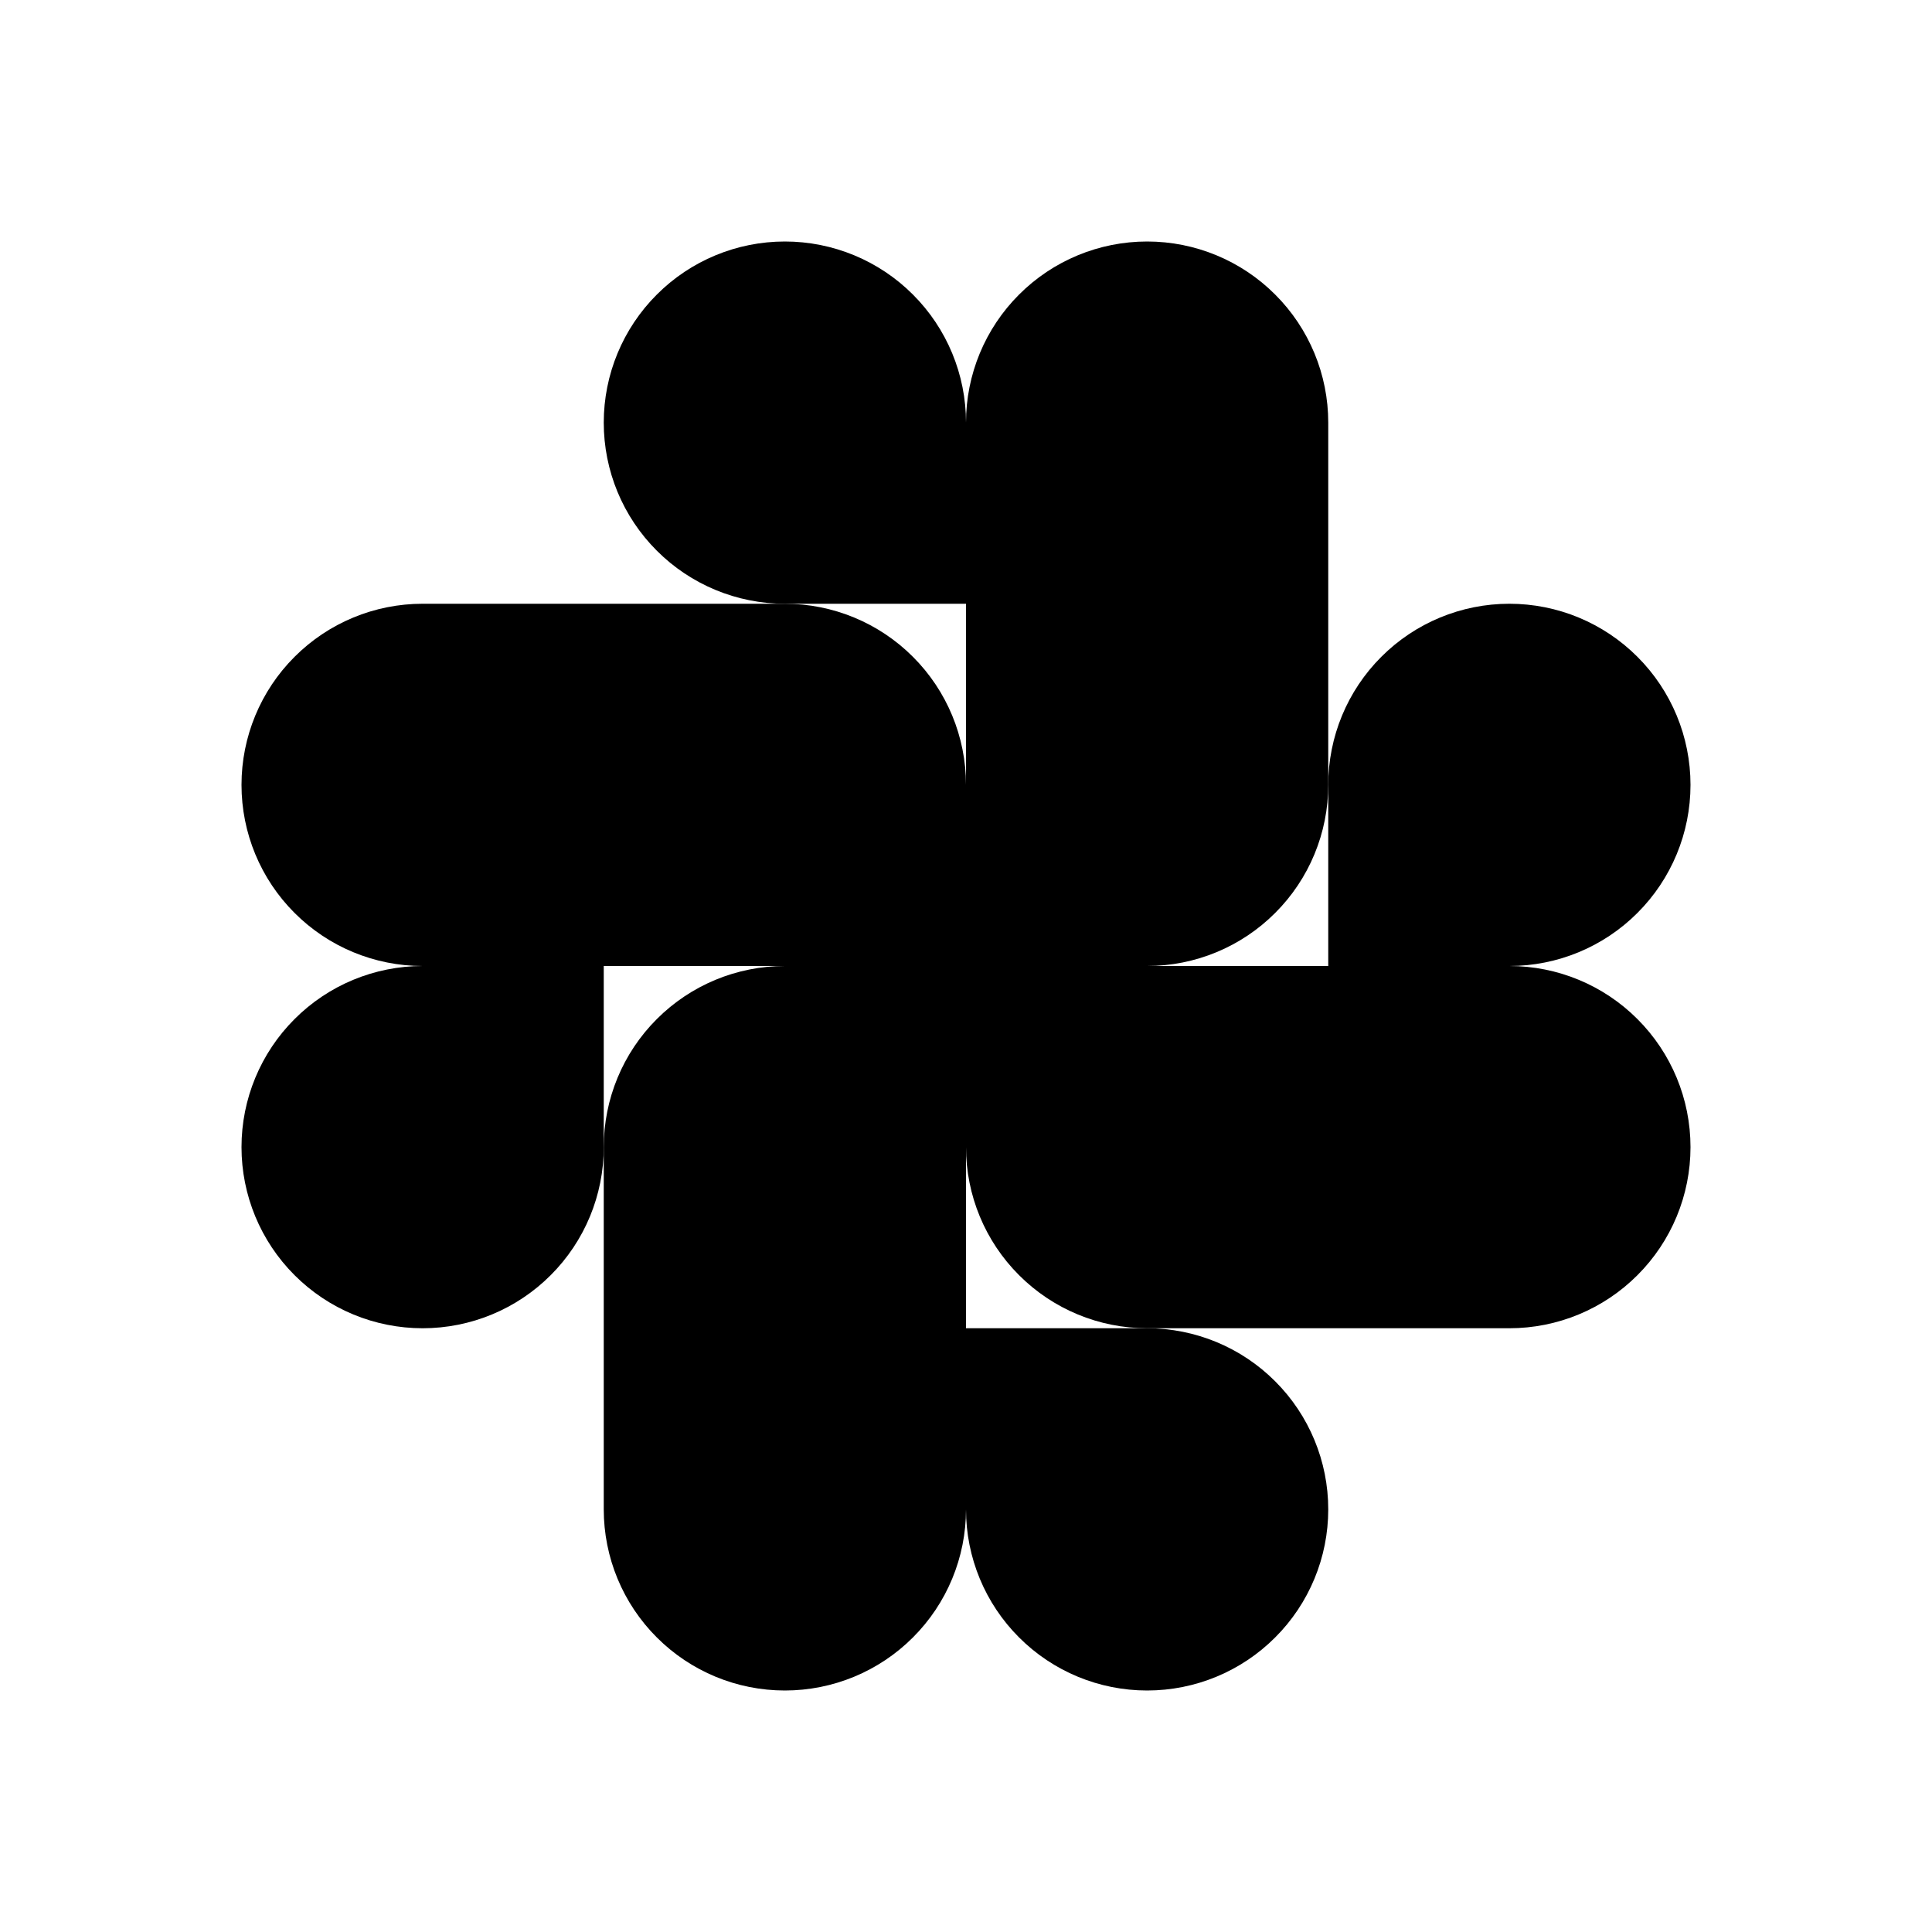 <svg viewBox="0 0 32 32" xmlns="http://www.w3.org/2000/svg">
<path d="M16 13V16H7C6.204 16 5.441 15.684 4.879 15.121C4.316 14.559 4 13.796 4 13C4 12.204 4.316 11.441 4.879 10.879C5.441 10.316 6.204 10 7 10H13C13.796 10 14.559 10.316 15.121 10.879C15.684 11.441 16 12.204 16 13H16Z" stroke-width="2" stroke-linecap="round" stroke-linejoin="round"/>
<path d="M16 10H13C12.204 10 11.441 9.684 10.879 9.121C10.316 8.559 10 7.796 10 7C10 6.204 10.316 5.441 10.879 4.879C11.441 4.316 12.204 4 13 4V4C13.796 4 14.559 4.316 15.121 4.879C15.684 5.441 16 6.204 16 7V10Z" stroke-width="2" stroke-linecap="round" stroke-linejoin="round"/>
<path d="M19 16H16V7C16 6.204 16.316 5.441 16.879 4.879C17.441 4.316 18.204 4 19 4C19.796 4 20.559 4.316 21.121 4.879C21.684 5.441 22 6.204 22 7V13C22 13.796 21.684 14.559 21.121 15.121C20.559 15.684 19.796 16 19 16V16Z" stroke-width="2" stroke-linecap="round" stroke-linejoin="round"/>
<path d="M22 16V13C22 12.204 22.316 11.441 22.879 10.879C23.441 10.316 24.204 10 25 10V10C25.796 10 26.559 10.316 27.121 10.879C27.684 11.441 28 12.204 28 13V13C28 13.796 27.684 14.559 27.121 15.121C26.559 15.684 25.796 16 25 16H22Z" stroke-width="2" stroke-linecap="round" stroke-linejoin="round"/>
<path d="M16 19V16H25C25.796 16 26.559 16.316 27.121 16.879C27.684 17.441 28 18.204 28 19V19C28 19.796 27.684 20.559 27.121 21.121C26.559 21.684 25.796 22 25 22H19C18.204 22 17.441 21.684 16.879 21.121C16.316 20.559 16 19.796 16 19H16Z" stroke-width="2" stroke-linecap="round" stroke-linejoin="round"/>
<path d="M16 22H19C19.796 22 20.559 22.316 21.121 22.879C21.684 23.441 22 24.204 22 25V25C22 25.796 21.684 26.559 21.121 27.121C20.559 27.684 19.796 28 19 28V28C18.204 28 17.441 27.684 16.879 27.121C16.316 26.559 16 25.796 16 25V22Z" stroke-width="2" stroke-linecap="round" stroke-linejoin="round"/>
<path d="M13 16H16V25C16 25.796 15.684 26.559 15.121 27.121C14.559 27.684 13.796 28 13 28V28C12.204 28 11.441 27.684 10.879 27.121C10.316 26.559 10 25.796 10 25V19C10 18.204 10.316 17.441 10.879 16.879C11.441 16.316 12.204 16 13 16V16Z" stroke-width="2" stroke-linecap="round" stroke-linejoin="round"/>
<path d="M10 16V19C10 19.796 9.684 20.559 9.121 21.121C8.559 21.684 7.796 22 7 22C6.204 22 5.441 21.684 4.879 21.121C4.316 20.559 4 19.796 4 19V19C4 18.204 4.316 17.441 4.879 16.879C5.441 16.316 6.204 16 7 16H10Z" stroke-width="2" stroke-linecap="round" stroke-linejoin="round"/>
</svg>
